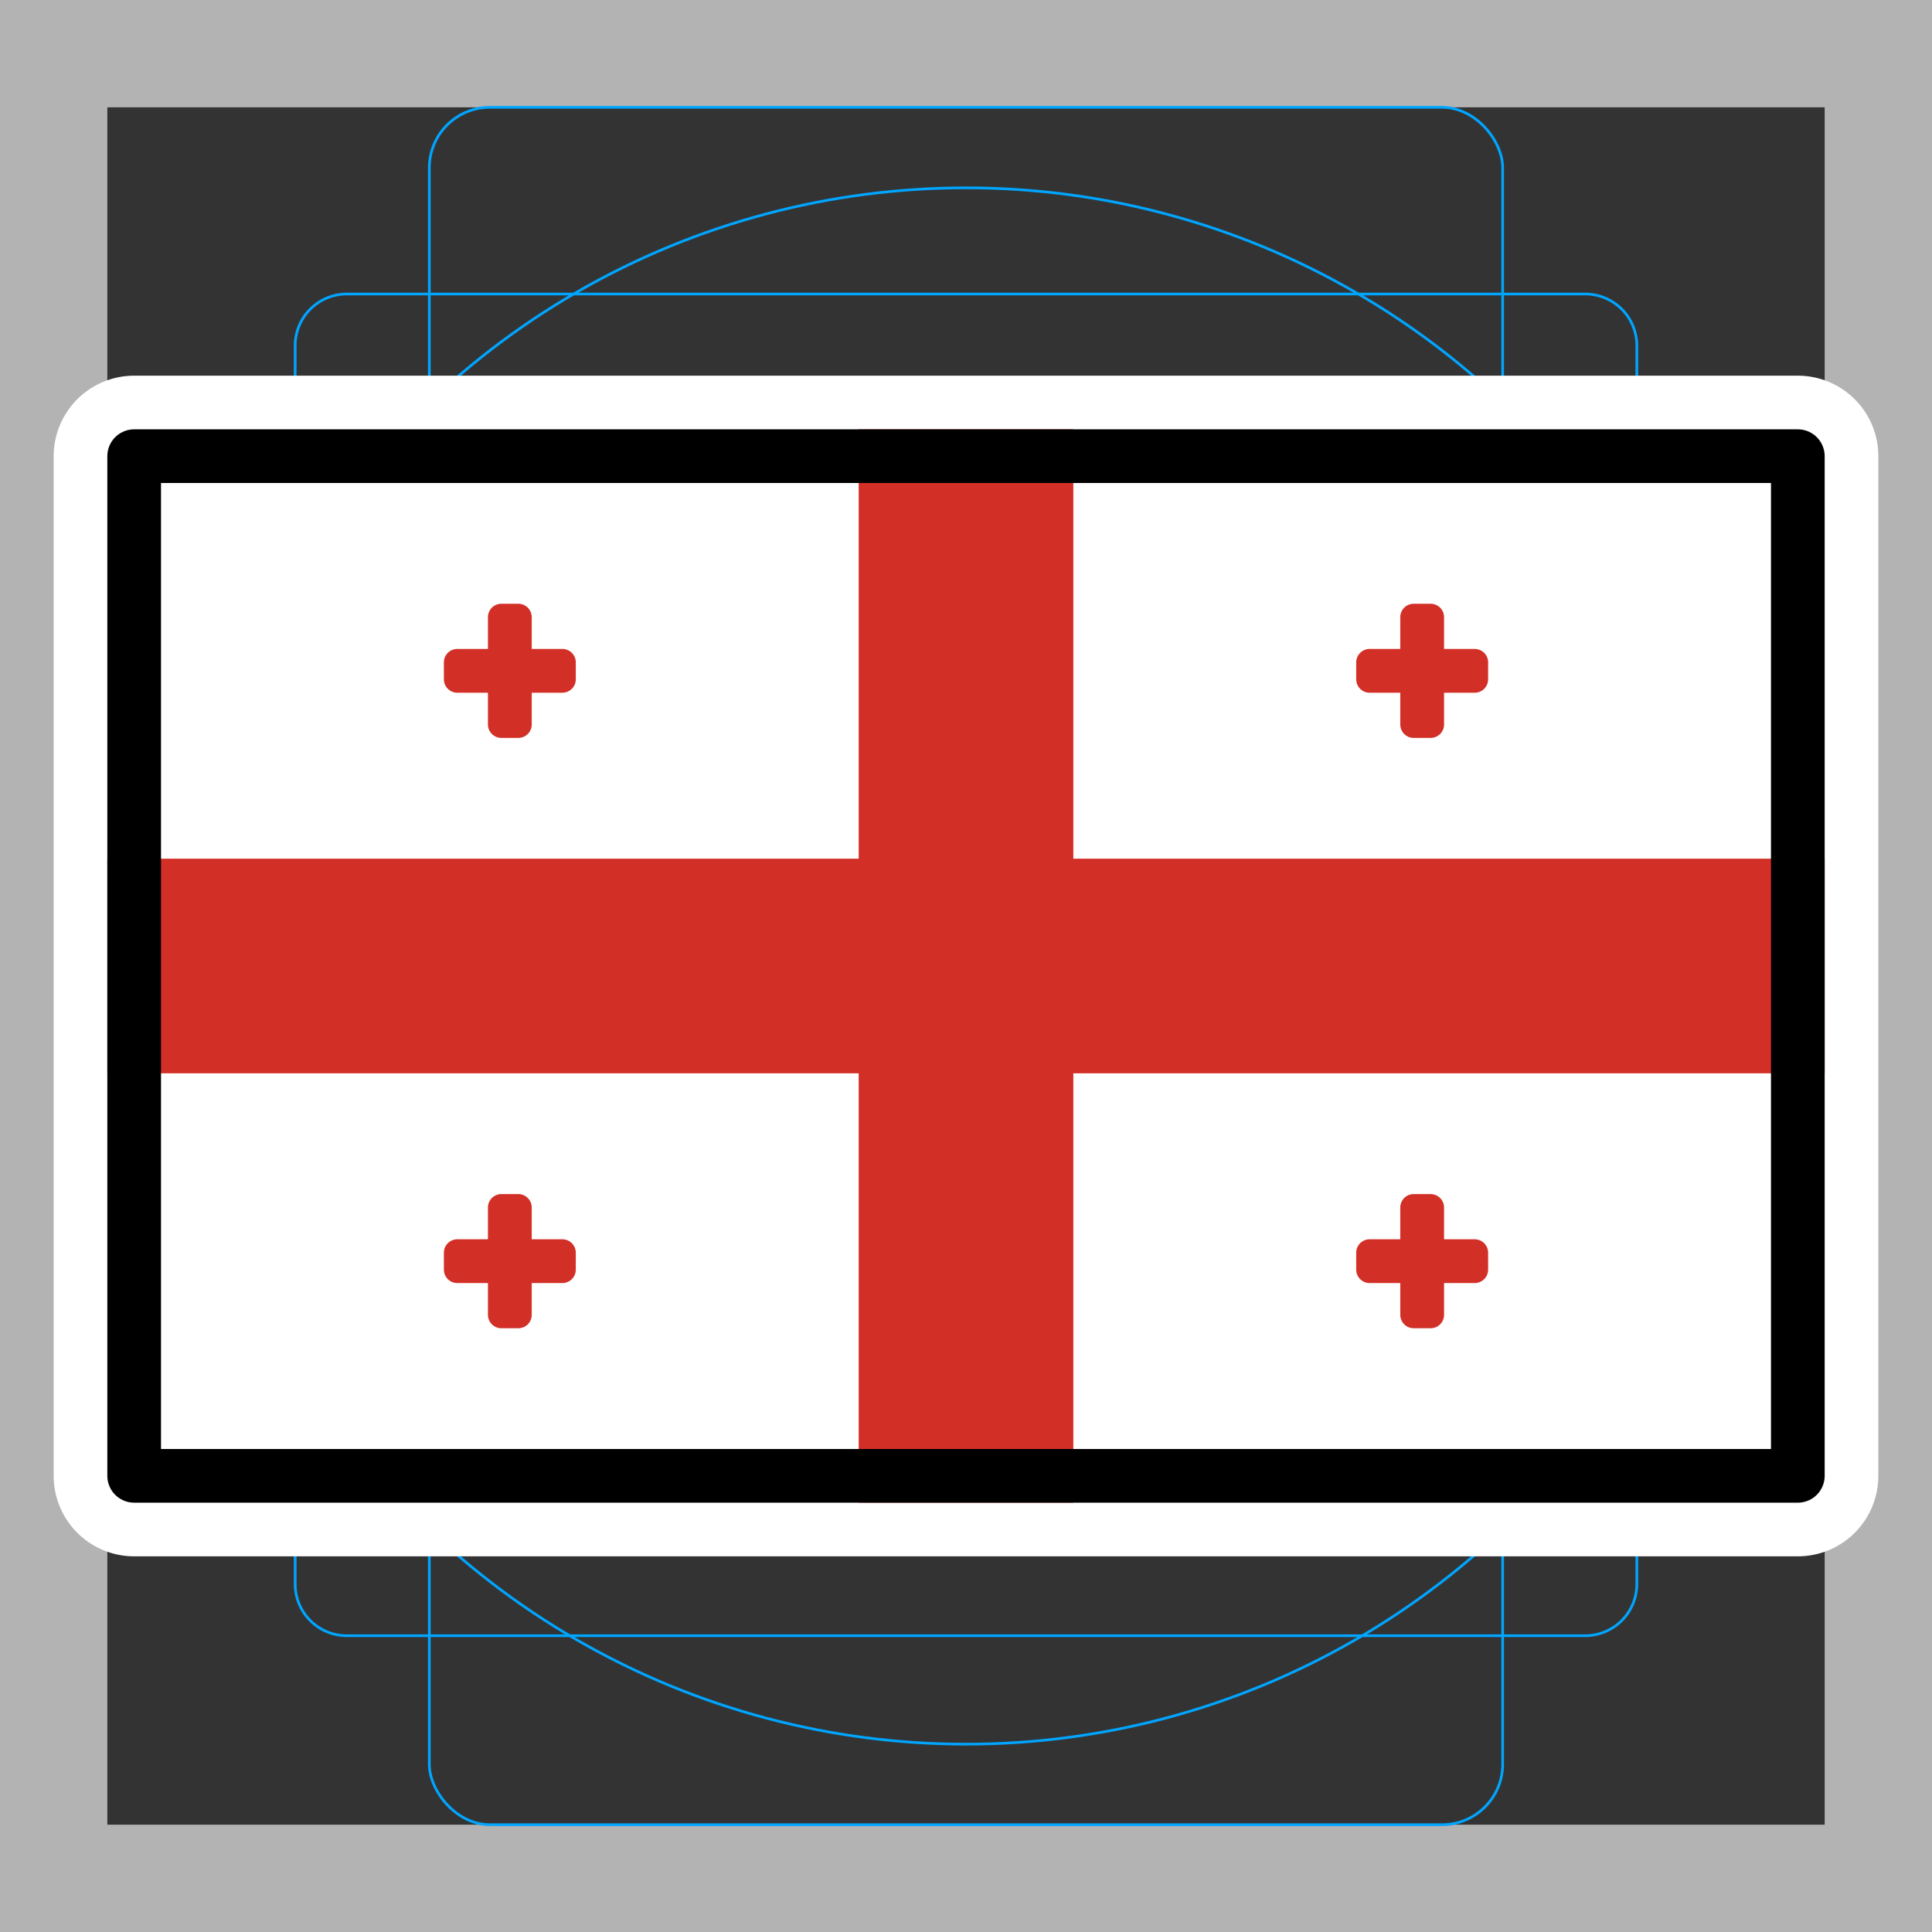 <svg viewBox="0 0 72 72" xmlns="http://www.w3.org/2000/svg">
  <rect x="0" y="0" width="72" height="72" fill="#333333" stroke="none"/>
  <path fill="#b3b3b3" d="M68 4v64H4V4h64m4-4H0v72h72V0z"/>
  <path fill="none" stroke="#00a5ff" stroke-miterlimit="10" stroke-width="0.1" d="M12.923 10.958h46.154A1.923 1.923 0 0161 12.881v46.154a1.923 1.923 0 01-1.923 1.923H12.923A1.923 1.923 0 0111 59.035V12.881a1.923 1.923 0 011.923-1.923z"/>
  <rect x="16" y="4" rx="2.254" ry="2.254" width="40" height="64" fill="none" stroke="#00a5ff" stroke-miterlimit="10" stroke-width="0.1"/>
  <rect x="16" y="4" rx="2.254" ry="2.254" width="40" height="64" transform="rotate(90 36 36)" fill="none" stroke="#00a5ff" stroke-miterlimit="10" stroke-width="0.1"/>
  <circle cx="36" cy="36" r="29" fill="none" stroke="#00a5ff" stroke-miterlimit="10" stroke-width="0.1"/>
  <path fill="none" stroke="#fff" stroke-linecap="round" stroke-linejoin="round" stroke-miterlimit="10" stroke-width="6" d="M5 17h62v38H5z"/>
  <path fill="#fff" d="M5 17h62v38H5z"/>
  <path fill="#d22f27" stroke="#d22f27" stroke-miterlimit="10" stroke-width="2" d="M67 33H39V17h-6v16H5v6h28v16h6V39h28v-6z"/>
  <path fill="#d22f27" stroke="#d22f27" stroke-linecap="round" stroke-linejoin="round" d="M54.958 24.684h-1.642V23h-.632v1.684h-1.642v.632h1.642V27h.632v-1.684h1.642v-.632zm0 22h-1.642V45h-.632v1.684h-1.642v.632h1.642V49h.632v-1.684h1.642v-.632zm-34 0h-1.642V45h-.632v1.684h-1.642v.632h1.642V49h.632v-1.684h1.642v-.632zm0-22h-1.642V23h-.632v1.684h-1.642v.632h1.642V27h.632v-1.684h1.642v-.632z"/>
  <g>
    <path fill="none" stroke="#000" stroke-linecap="round" stroke-linejoin="round" stroke-width="2" d="M5 17h62v38H5z"/>
  </g>
</svg>
